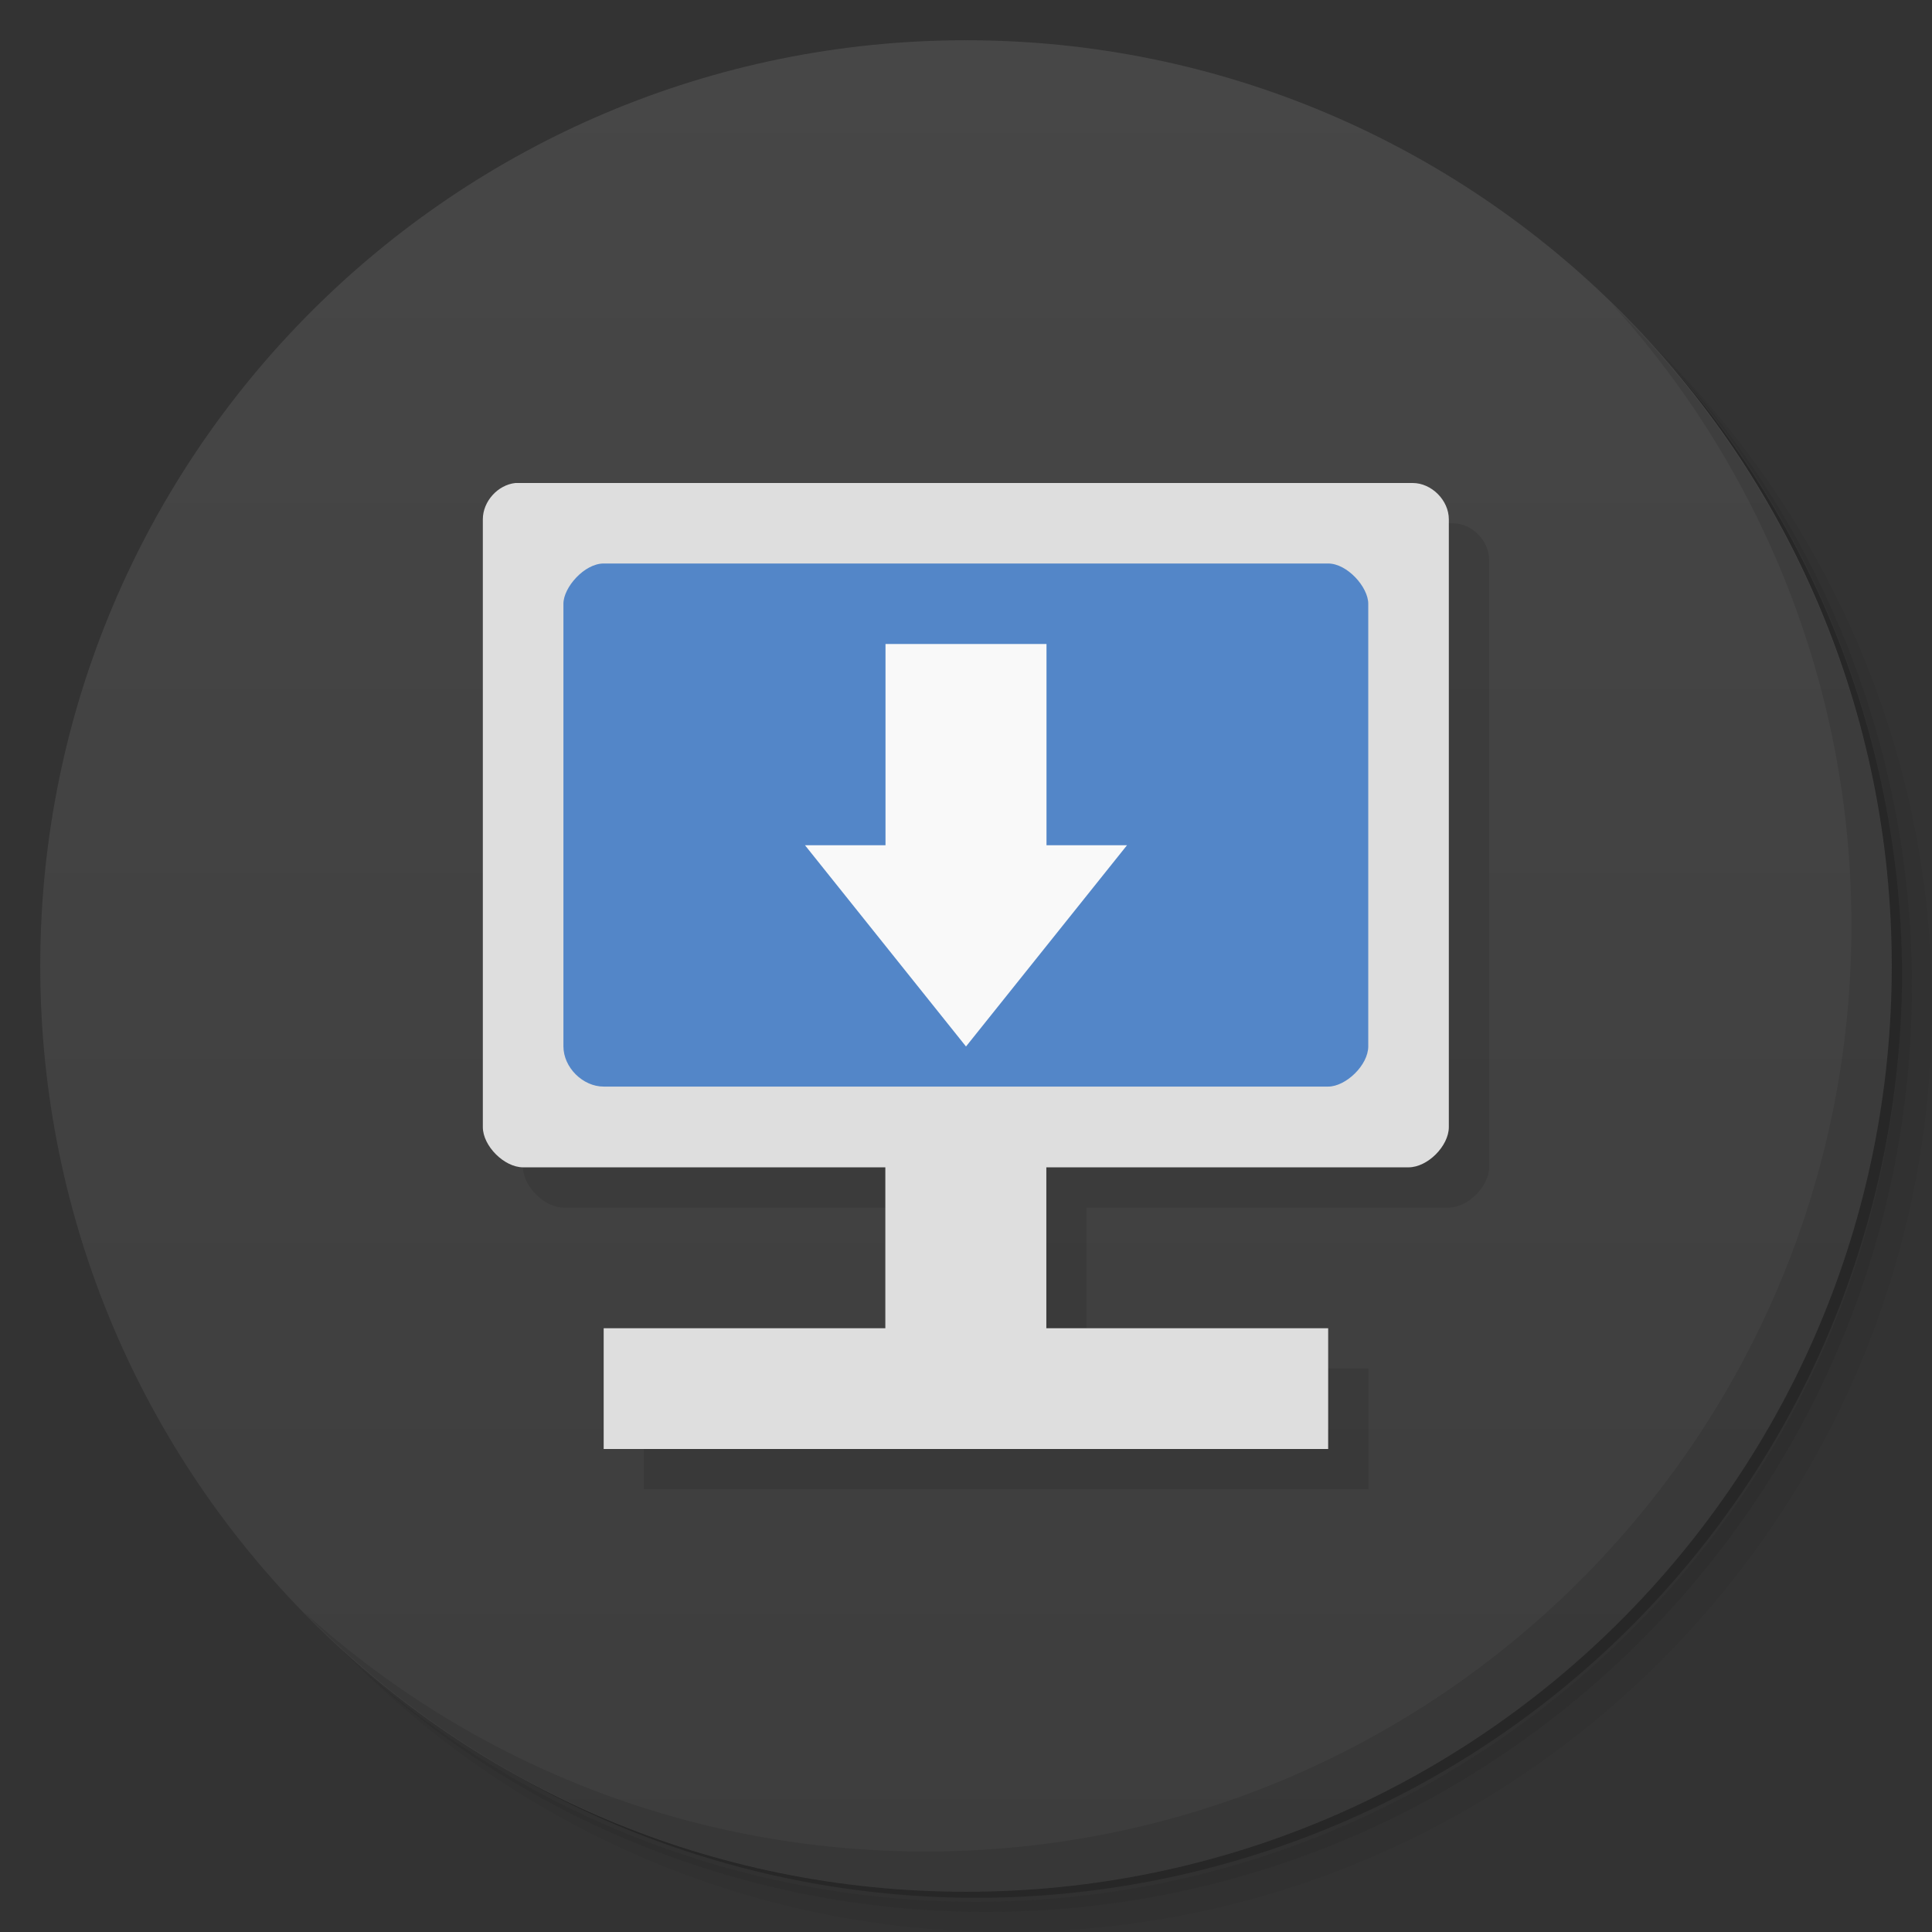 <svg xmlns="http://www.w3.org/2000/svg" viewBox="0 0 48 48"><rect x="0" y="0" width="48" height="48" fill="#333333" stroke="none"/><defs><linearGradient id="linearGradient3764" x1="1" x2="47" gradientUnits="userSpaceOnUse" gradientTransform="matrix(0,-1,1,0,-1.5e-6,48)"><stop stop-color="#3d3d3d" stop-opacity="1"/><stop offset="1" stop-color="#474747" stop-opacity="1"/></linearGradient><clipPath id="clipPath-852477587"><g transform="translate(0,-1004.362)"><path d="m -24 13 c 0 1.105 -0.672 2 -1.5 2 -0.828 0 -1.5 -0.895 -1.5 -2 0 -1.105 0.672 -2 1.5 -2 0.828 0 1.5 0.895 1.5 2 z" transform="matrix(15.333,0,0,11.5,415,878.862)" fill="#1890d0"/></g></clipPath><clipPath id="clipPath-865380403"><g transform="translate(0,-1004.362)"><path d="m -24 13 c 0 1.105 -0.672 2 -1.5 2 -0.828 0 -1.5 -0.895 -1.5 -2 0 -1.105 0.672 -2 1.5 -2 0.828 0 1.5 0.895 1.5 2 z" transform="matrix(15.333,0,0,11.5,415,878.862)" fill="#1890d0"/></g></clipPath></defs><g><path d="m 36.31 5 c 5.859 4.062 9.688 10.831 9.688 18.5 c 0 12.426 -10.07 22.5 -22.5 22.5 c -7.669 0 -14.438 -3.828 -18.5 -9.688 c 1.037 1.822 2.306 3.499 3.781 4.969 c 4.085 3.712 9.514 5.969 15.469 5.969 c 12.703 0 23 -10.298 23 -23 c 0 -5.954 -2.256 -11.384 -5.969 -15.469 c -1.469 -1.475 -3.147 -2.744 -4.969 -3.781 z m 4.969 3.781 c 3.854 4.113 6.219 9.637 6.219 15.719 c 0 12.703 -10.297 23 -23 23 c -6.081 0 -11.606 -2.364 -15.719 -6.219 c 4.16 4.144 9.883 6.719 16.219 6.719 c 12.703 0 23 -10.298 23 -23 c 0 -6.335 -2.575 -12.06 -6.719 -16.219 z" opacity="0.05"/><path d="m 41.28 8.781 c 3.712 4.085 5.969 9.514 5.969 15.469 c 0 12.703 -10.297 23 -23 23 c -5.954 0 -11.384 -2.256 -15.469 -5.969 c 4.113 3.854 9.637 6.219 15.719 6.219 c 12.703 0 23 -10.298 23 -23 c 0 -6.081 -2.364 -11.606 -6.219 -15.719 z" opacity="0.1"/><path d="m 31.25 2.375 c 8.615 3.154 14.75 11.417 14.75 21.13 c 0 12.426 -10.07 22.5 -22.5 22.5 c -9.708 0 -17.971 -6.135 -21.12 -14.75 a 23 23 0 0 0 44.875 -7 a 23 23 0 0 0 -16 -21.875 z" opacity="0.2"/></g><g><path d="m 24 1 c 12.703 0 23 10.297 23 23 c 0 12.703 -10.297 23 -23 23 -12.703 0 -23 -10.297 -23 -23 0 -12.703 10.297 -23 23 -23 z" fill="url(#linearGradient3764)" fill-opacity="1"/></g><g><g clip-path="url(#clipPath-852477587)"><g transform="translate(1,1)"><g opacity="0.1"><!-- color: #474747 --><g><path d="m 12.805,12 c -0.438,0.047 -0.809,0.457 -0.809,0.902 l 0,15.1 c 0,0.469 0.531,1 1,1 l 9,0 0,5.988 4,0 0,-5.988 9,0 c 0.473,0 1,-0.531 1,-1 l 0,-15.1 C 35.996,12.429 35.566,12 35.098,12 m -20.1,21 0,3 18,0 0,-3" fill="#000" fill-rule="nonzero" stroke="none" fill-opacity="1"/></g></g></g></g></g><g><g clip-path="url(#clipPath-865380403)"><!-- color: #474747 --><g><path d="m 13.02 12.5 22 0 0 16 -22 0 m 0 -16" fill="#5386c8" fill-rule="nonzero" stroke="none" fill-opacity="1"/><path d="m 12.805,12 c -0.438,0.047 -0.809,0.457 -0.809,0.902 l 0,15.1 c 0,0.469 0.531,1 1,1 l 9,0 0,5.988 4,0 0,-5.988 9,0 c 0.473,0 1,-0.531 1,-1 l 0,-15.1 C 35.996,12.429 35.566,12 35.098,12 m -20.1,2 18,0 c 0.473,0 0.996,0.586 0.996,1 l 0,10.996 c 0,0.469 -0.559,1 -0.996,1 l -18,0 c -0.52,0 -1,-0.477 -1,-1 l 0,-10.996 c 0,-0.406 0.52,-1 1,-1 m 0,19 0,3 18,0 0,-3 m -18,0" fill="#dedede" fill-rule="nonzero" stroke="none" fill-opacity="1"/><path d="m 22 16 4 0 0 5 2 0 -4 5 -4 -5 2 0 m 0 -5" fill="#f9f9f9" fill-rule="nonzero" stroke="none" fill-opacity="1"/></g></g></g><g><path d="m 40.03 7.531 c 3.712 4.084 5.969 9.514 5.969 15.469 0 12.703 -10.297 23 -23 23 c -5.954 0 -11.384 -2.256 -15.469 -5.969 4.178 4.291 10.01 6.969 16.469 6.969 c 12.703 0 23 -10.298 23 -23 0 -6.462 -2.677 -12.291 -6.969 -16.469 z" opacity="0.1"/></g></svg>
